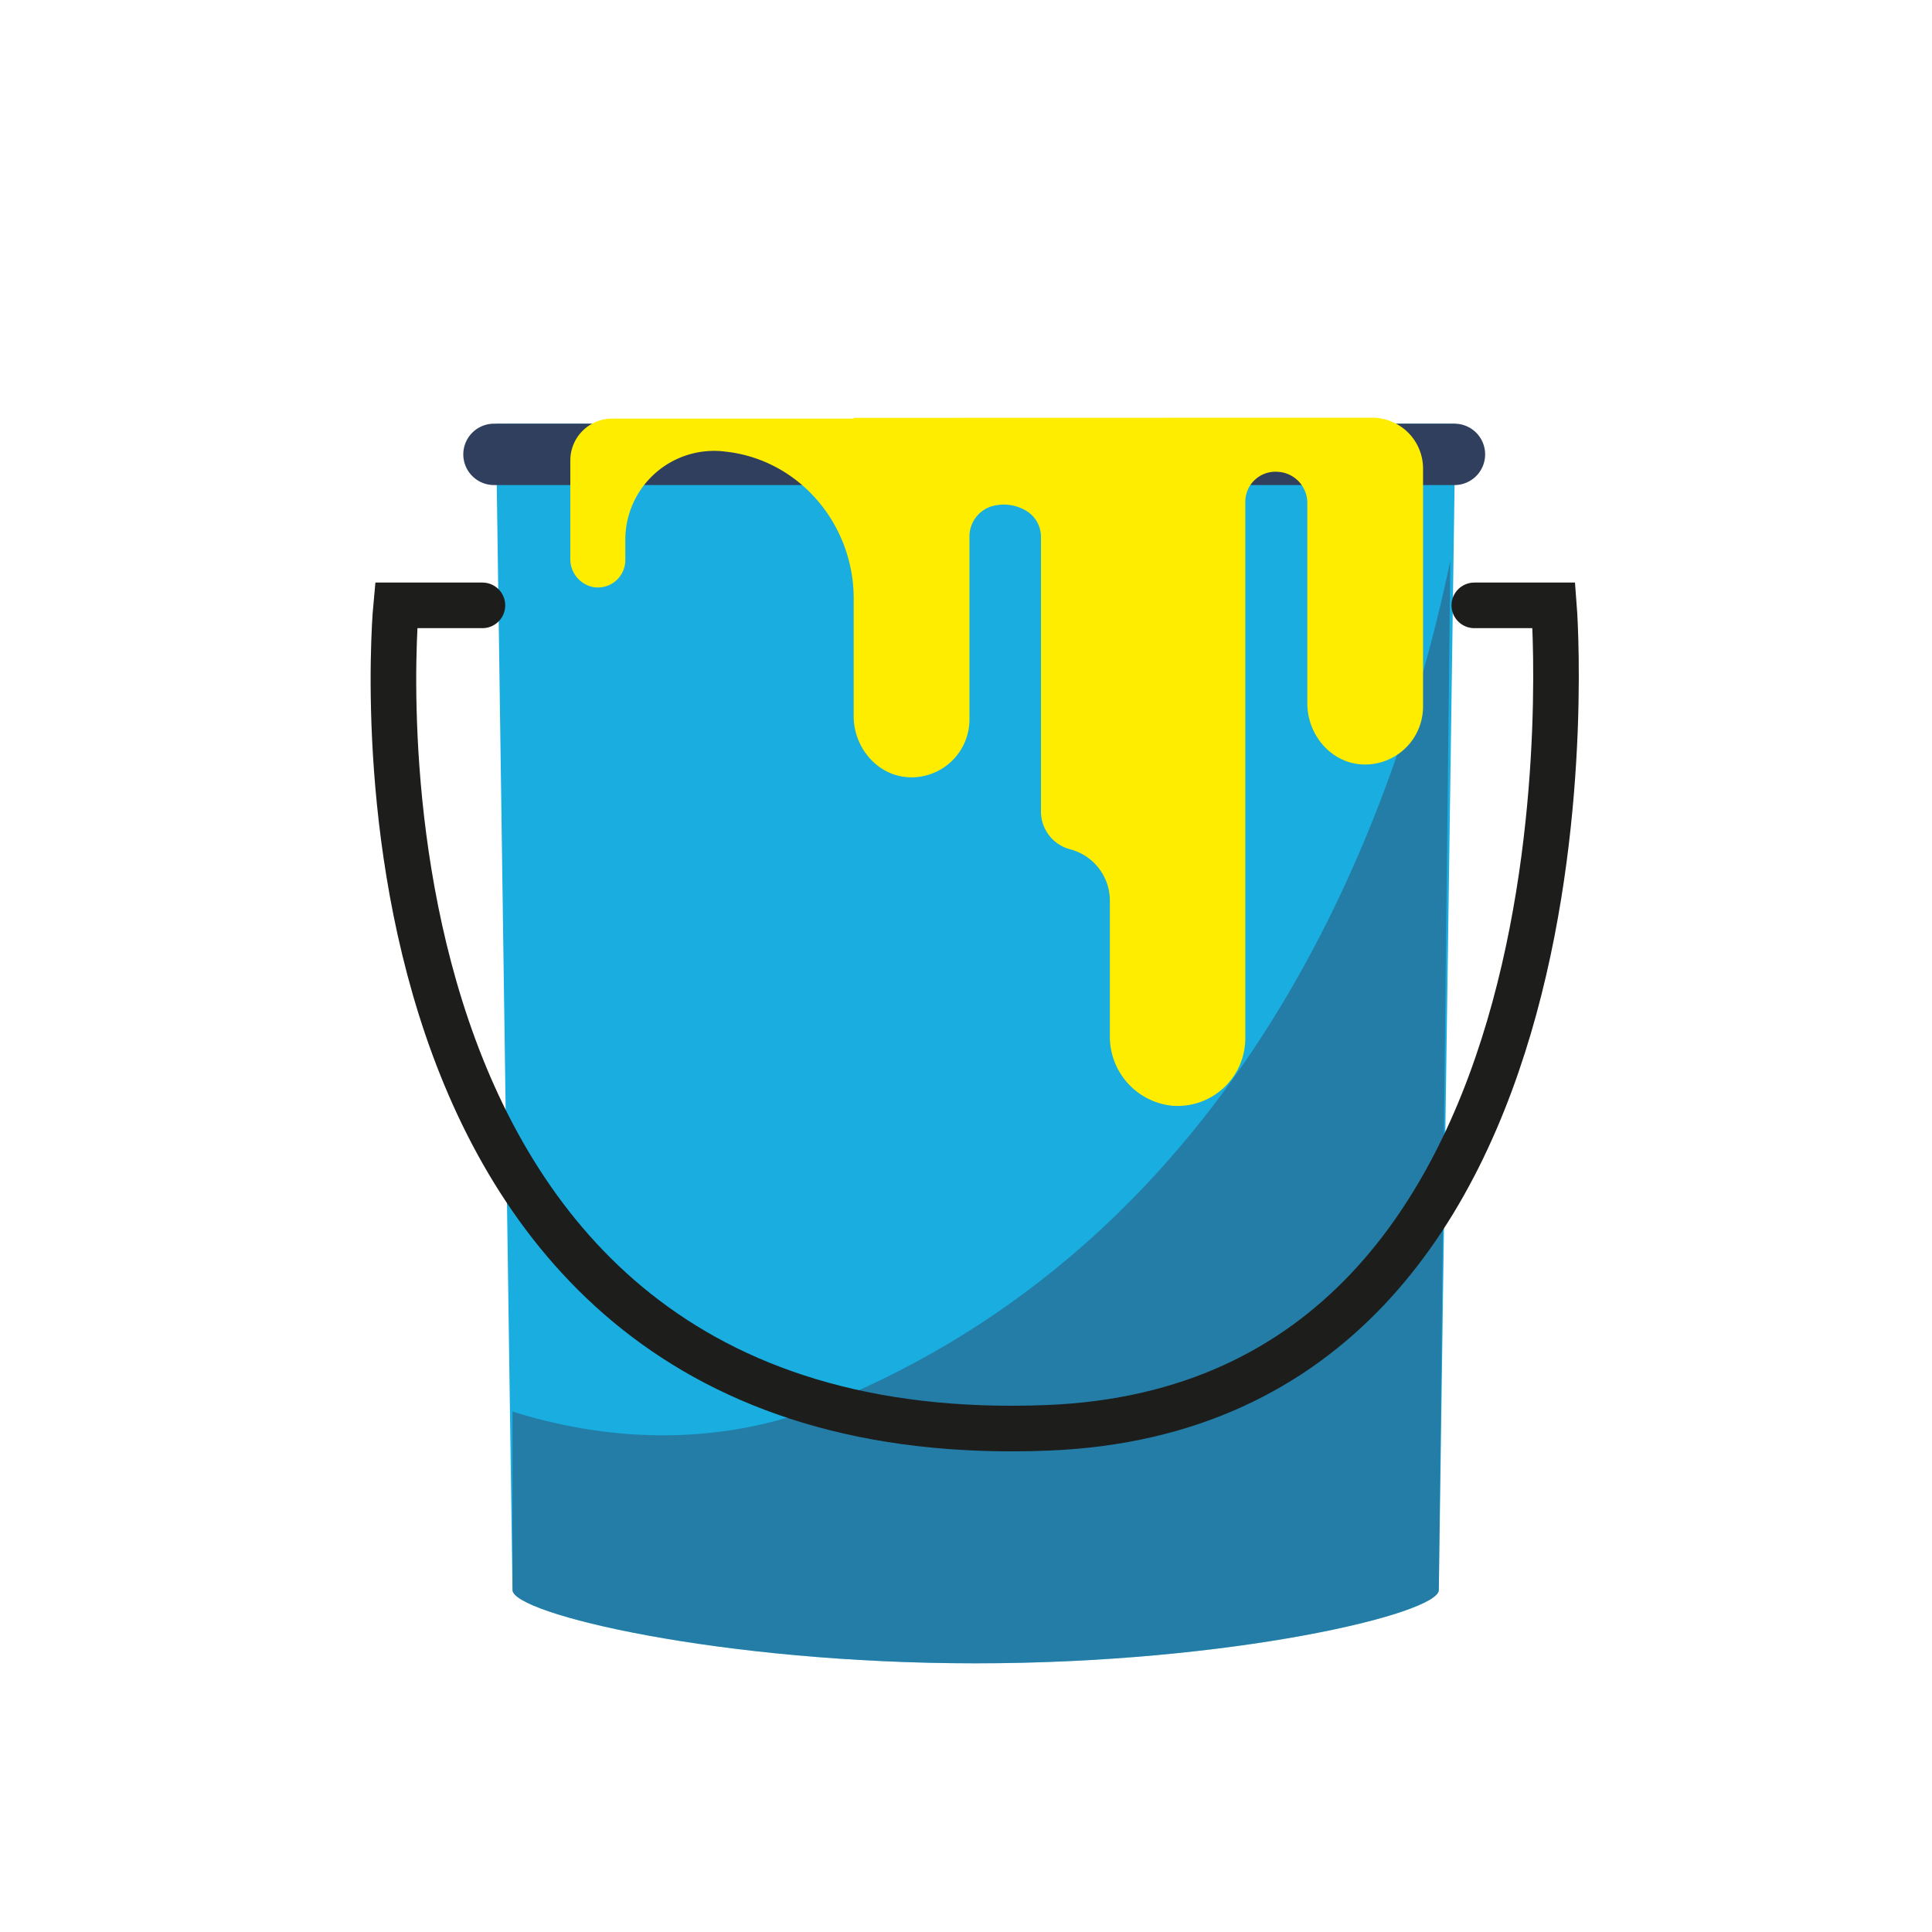 <svg xmlns="http://www.w3.org/2000/svg" width="300" height="300" viewBox="0 0 300 300">
  <defs>
    <style>
      .cls-1 {
        isolation: isolate;
      }

      .cls-2 {
        fill: #19ade0;
      }

      .cls-3, .cls-4 {
        fill: #313f5e;
      }

      .cls-4 {
        opacity: 0.43;
        mix-blend-mode: multiply;
      }

      .cls-5 {
        fill: none;
        stroke: #1d1d1b;
        stroke-linecap: round;
        stroke-miterlimit: 10;
        stroke-width: 7.08px;
      }

      .cls-6 {
        fill: #ffed00;
      }
    </style>
  </defs>
  <g class="cls-1">
    <g id="Iconos">
      <g>
        <path class="cls-2" d="M77,65.79,79.58,246.9c0,3.68,32.2,11.38,71.92,11.38s71.92-7.7,71.92-11.38L226,65.79Z"/>
        <path class="cls-3" d="M225.84,75.32H76.71a4.77,4.77,0,0,1-4.77-4.76h0a4.77,4.77,0,0,1,4.77-4.77H225.84a4.76,4.76,0,0,1,4.77,4.77h0A4.76,4.76,0,0,1,225.84,75.32Z"/>
        <path class="cls-4" d="M129.08,217.73c-18.25,7.55-36.13,5.68-49.5,1.45V246.9c0,3.68,32.2,11.38,71.92,11.38s71.92-7.7,71.92-11.38L225.2,87.09C215.13,135.43,188.66,193.1,129.08,217.73Z"/>
        <path class="cls-5" d="M74.91,94H61.51S48.86,226.27,162.71,221.71C251.13,218.16,241.29,94,241.29,94H228.93"/>
        <path class="cls-6" d="M132.56,64.88V65H95.06a6.49,6.49,0,0,0-6.5,6.49V86.73a4.42,4.42,0,0,0,3.54,4.43,4.26,4.26,0,0,0,5-4.2V83.81A13.79,13.79,0,0,1,112.45,70.1l.89.11c11.14,1.58,19.22,11.45,19.22,22.7v18.3c0,4.86,3.65,9.22,8.51,9.48a9,9,0,0,0,9.47-9V83.38a4.9,4.9,0,0,1,3.34-4.73,6.75,6.75,0,0,1,5.76.85,4.73,4.73,0,0,1,2,4V126a6.07,6.07,0,0,0,4.54,5.88h0a8.25,8.25,0,0,1,6.16,8v20.91a10.79,10.79,0,0,0,9.48,10.89,10.51,10.51,0,0,0,11.55-10.46V77.93A4.67,4.67,0,0,1,198,73.25h0a6.18,6.18,0,0,1,1.07.09A4.85,4.85,0,0,1,203,78.21v31c0,4.87,3.64,9.23,8.5,9.49a9,9,0,0,0,9.47-9V72.76a7.9,7.9,0,0,0-7.89-7.9Z"/>
      </g>
    </g>
  </g>
</svg>
